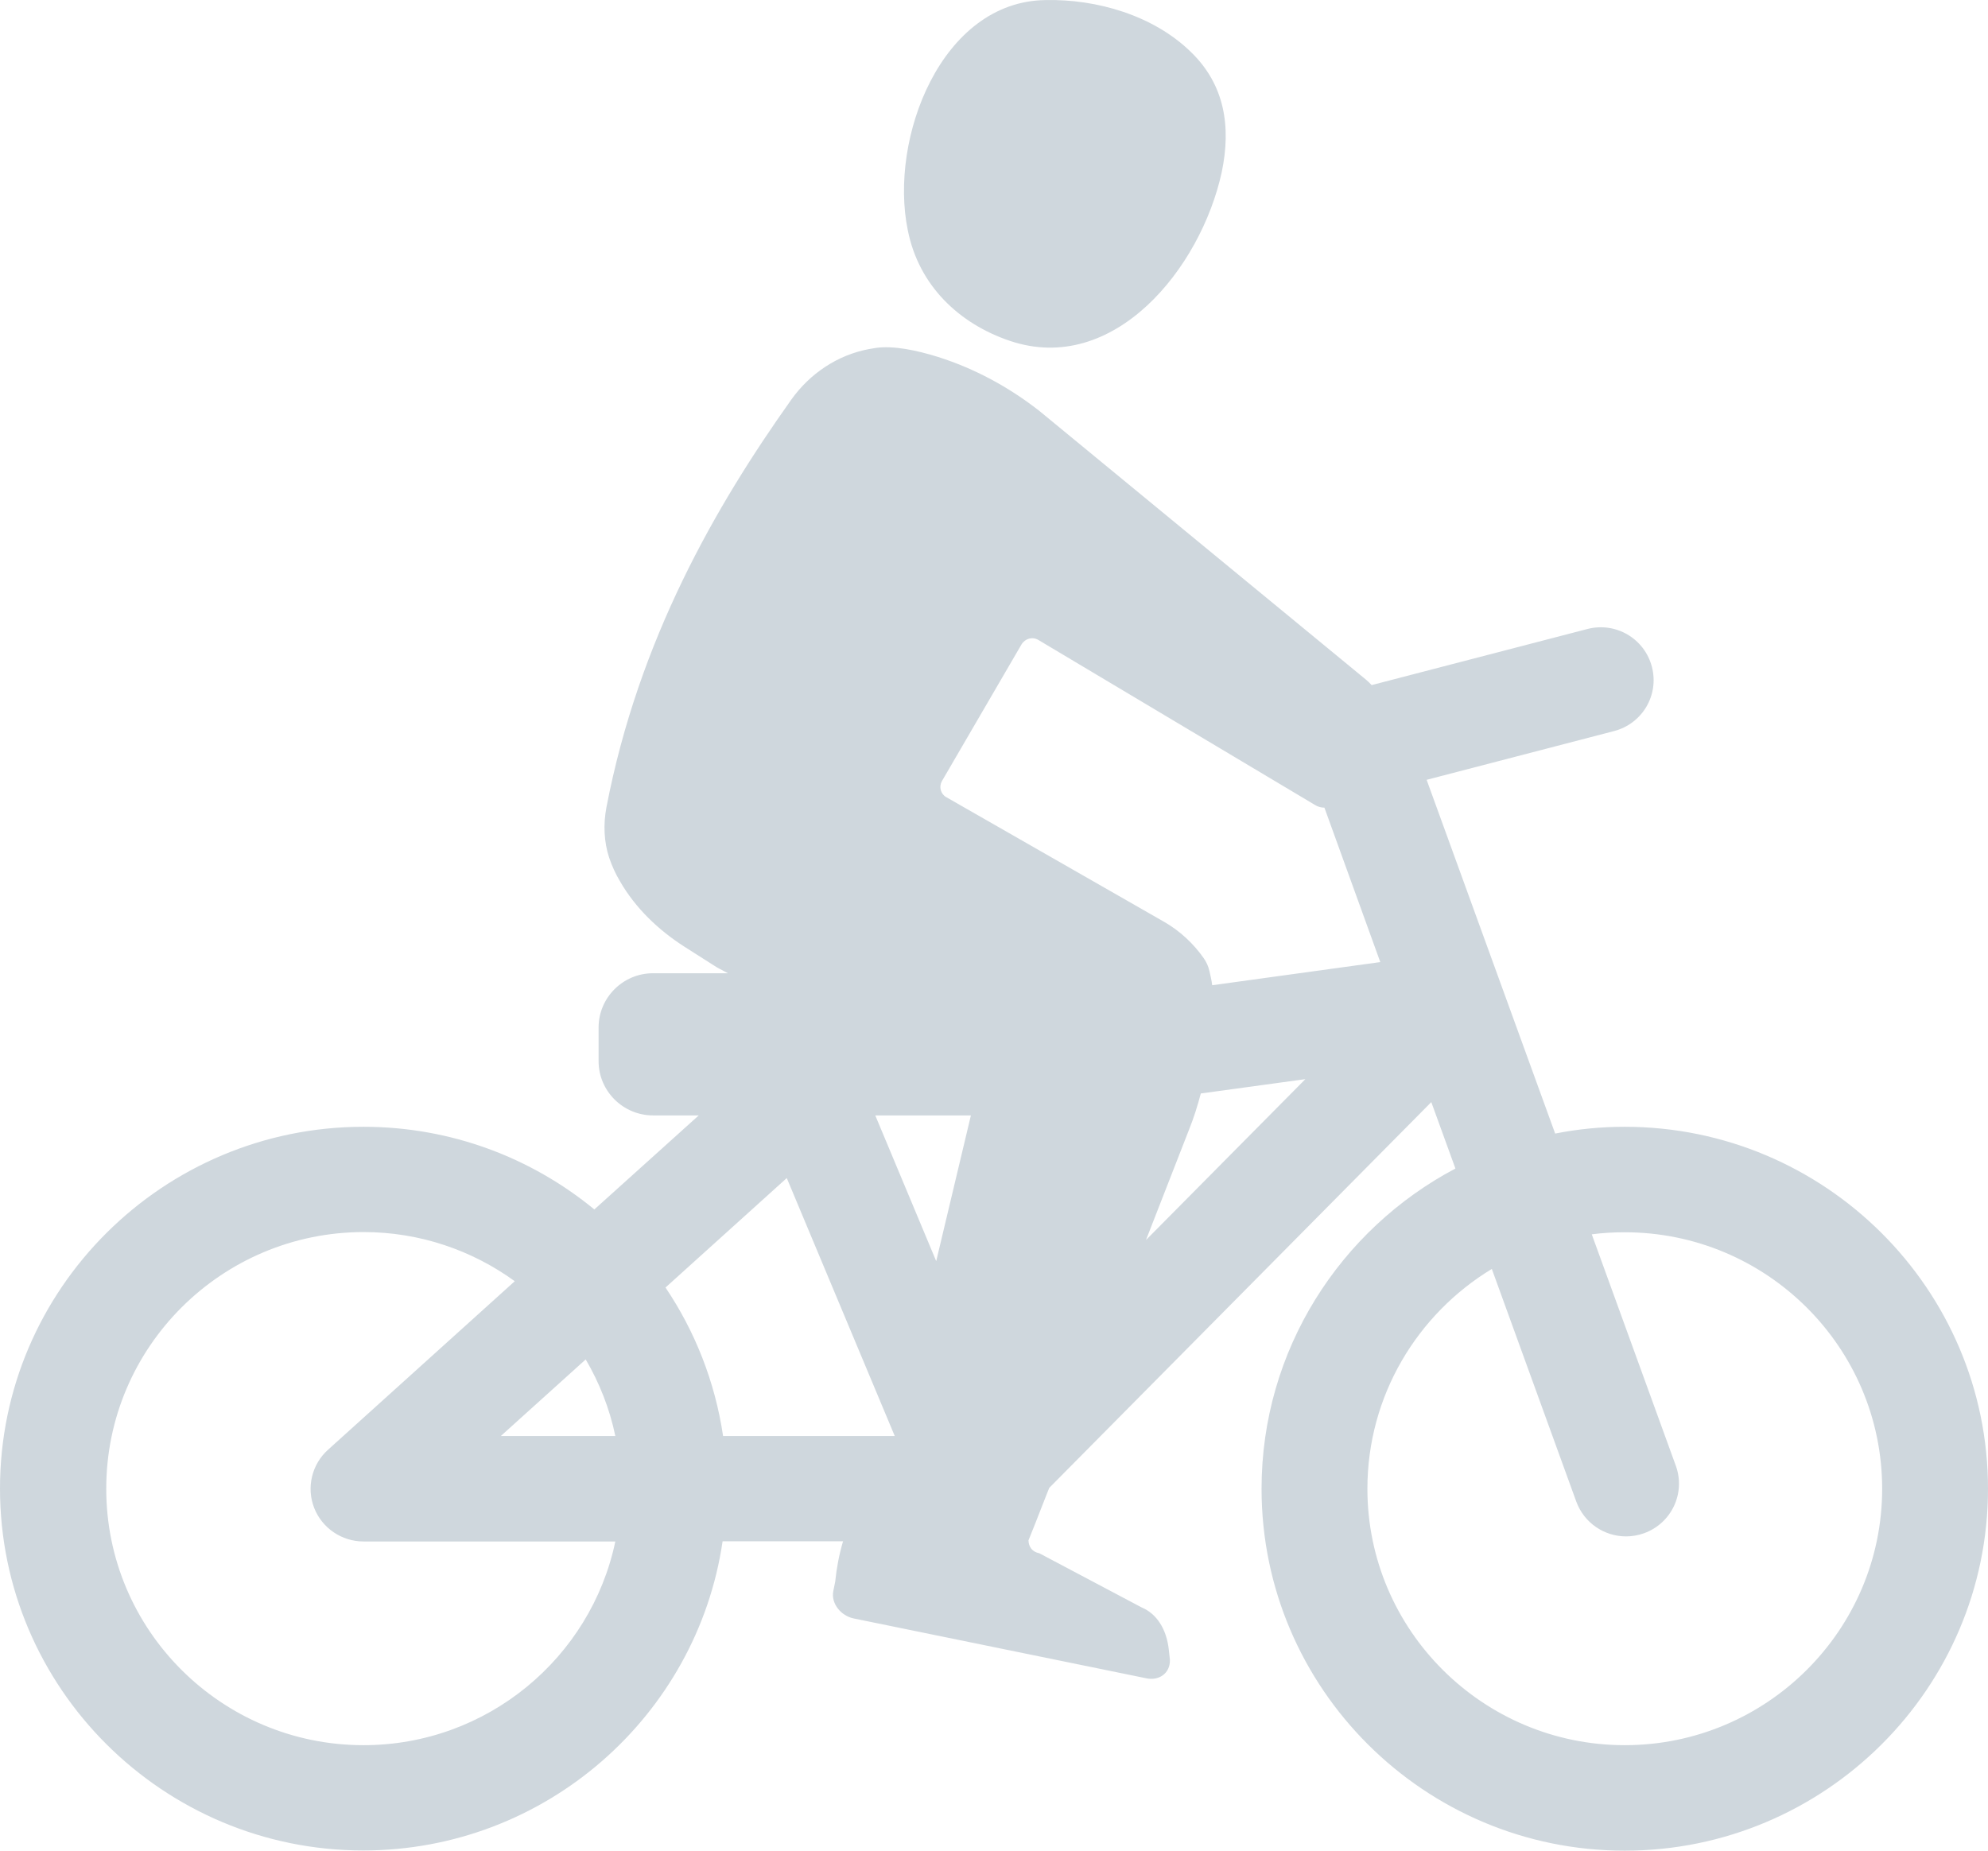 <svg width="29" height="27" viewBox="0 0 29 27" fill="none" xmlns="http://www.w3.org/2000/svg">
<path d="M14.732 4.973C13.994 4.724 13.404 4.17 13.243 3.361C12.965 2.022 13.731 0.019 15.253 0.001C15.995 -0.015 16.825 0.222 17.375 0.761C17.866 1.238 17.961 1.847 17.822 2.512C17.517 3.915 16.248 5.484 14.732 4.973Z" fill="#CFD7DD"/>
<path d="M5.302 16.439C6.58 16.439 7.753 16.891 8.67 17.645L10.193 16.273H9.526C9.09 16.273 8.732 15.919 8.732 15.482V14.99C8.732 14.556 9.087 14.199 9.526 14.199H10.619L10.508 14.14C10.477 14.125 10.446 14.107 10.418 14.088L9.983 13.811C9.603 13.568 9.269 13.248 9.044 12.857C8.979 12.749 8.927 12.633 8.886 12.513C8.809 12.279 8.8 12.023 8.846 11.78C9.316 9.331 10.44 7.383 11.542 5.832C11.814 5.45 12.215 5.18 12.675 5.093C12.709 5.087 12.746 5.081 12.783 5.075C13.036 5.041 13.367 5.109 13.682 5.207C14.219 5.377 14.716 5.647 15.158 5.992L19.922 9.912C19.953 9.937 19.981 9.965 20.009 9.995L23.155 9.177C23.569 9.069 23.989 9.315 24.097 9.728C24.205 10.14 23.958 10.559 23.544 10.666L20.811 11.377L22.686 16.538C23.013 16.473 23.352 16.439 23.701 16.439C26.622 16.439 29 18.808 29 21.72C29 24.631 26.622 27 23.701 27C20.78 27 18.403 24.631 18.403 21.72C18.403 19.695 19.552 17.935 21.231 17.048L20.879 16.079L15.306 21.707L15.269 21.799L15.105 22.218L15.003 22.473C15.006 22.563 15.053 22.64 15.161 22.661L16.655 23.452C16.875 23.544 17.017 23.769 17.05 24.067L17.066 24.215C17.072 24.412 16.908 24.523 16.726 24.486L12.453 23.612C12.271 23.575 12.119 23.397 12.156 23.212L12.184 23.073C12.203 22.88 12.24 22.683 12.298 22.486H10.541C10.168 25.034 7.957 26.997 5.299 26.997C2.378 26.997 0 24.628 0 21.716C0 18.805 2.381 16.439 5.302 16.439ZM19.947 21.72C19.947 23.784 21.633 25.461 23.701 25.461C25.77 25.461 27.456 23.784 27.456 21.72C27.456 19.655 25.77 17.978 23.701 17.978C23.538 17.978 23.377 17.987 23.22 18.008L24.446 21.384C24.591 21.784 24.384 22.224 23.982 22.369C23.896 22.4 23.806 22.415 23.72 22.415C23.405 22.415 23.109 22.221 22.994 21.907L21.762 18.513C20.675 19.172 19.947 20.363 19.947 21.72ZM13.052 20.95L11.477 17.187L9.708 18.784C10.137 19.421 10.43 20.156 10.548 20.95H13.052ZM8.544 19.833L7.306 20.95H8.976C8.893 20.55 8.744 20.175 8.544 19.833ZM13.657 18.399L14.163 16.273H12.768L13.657 18.399ZM19.32 11.783C19.274 11.783 19.224 11.771 19.181 11.743L15.148 9.337C15.062 9.285 14.954 9.315 14.901 9.402L13.74 11.396C13.694 11.479 13.722 11.583 13.802 11.629L16.98 13.448C17.211 13.58 17.409 13.765 17.56 13.98C17.6 14.039 17.628 14.1 17.643 14.168C17.659 14.236 17.674 14.303 17.683 14.374L20.135 14.036L19.32 11.783ZM19.042 15.744L17.517 15.953C17.47 16.131 17.415 16.307 17.347 16.476L16.717 18.091L19.042 15.744ZM5.302 25.461C7.108 25.461 8.621 24.184 8.976 22.489H5.302C4.984 22.489 4.696 22.292 4.582 21.997C4.468 21.701 4.548 21.363 4.786 21.15L7.509 18.692C6.889 18.242 6.126 17.975 5.305 17.975C3.233 17.975 1.55 19.655 1.55 21.716C1.547 23.784 3.233 25.461 5.302 25.461Z" fill="#CFD7DD"/>
</svg>

